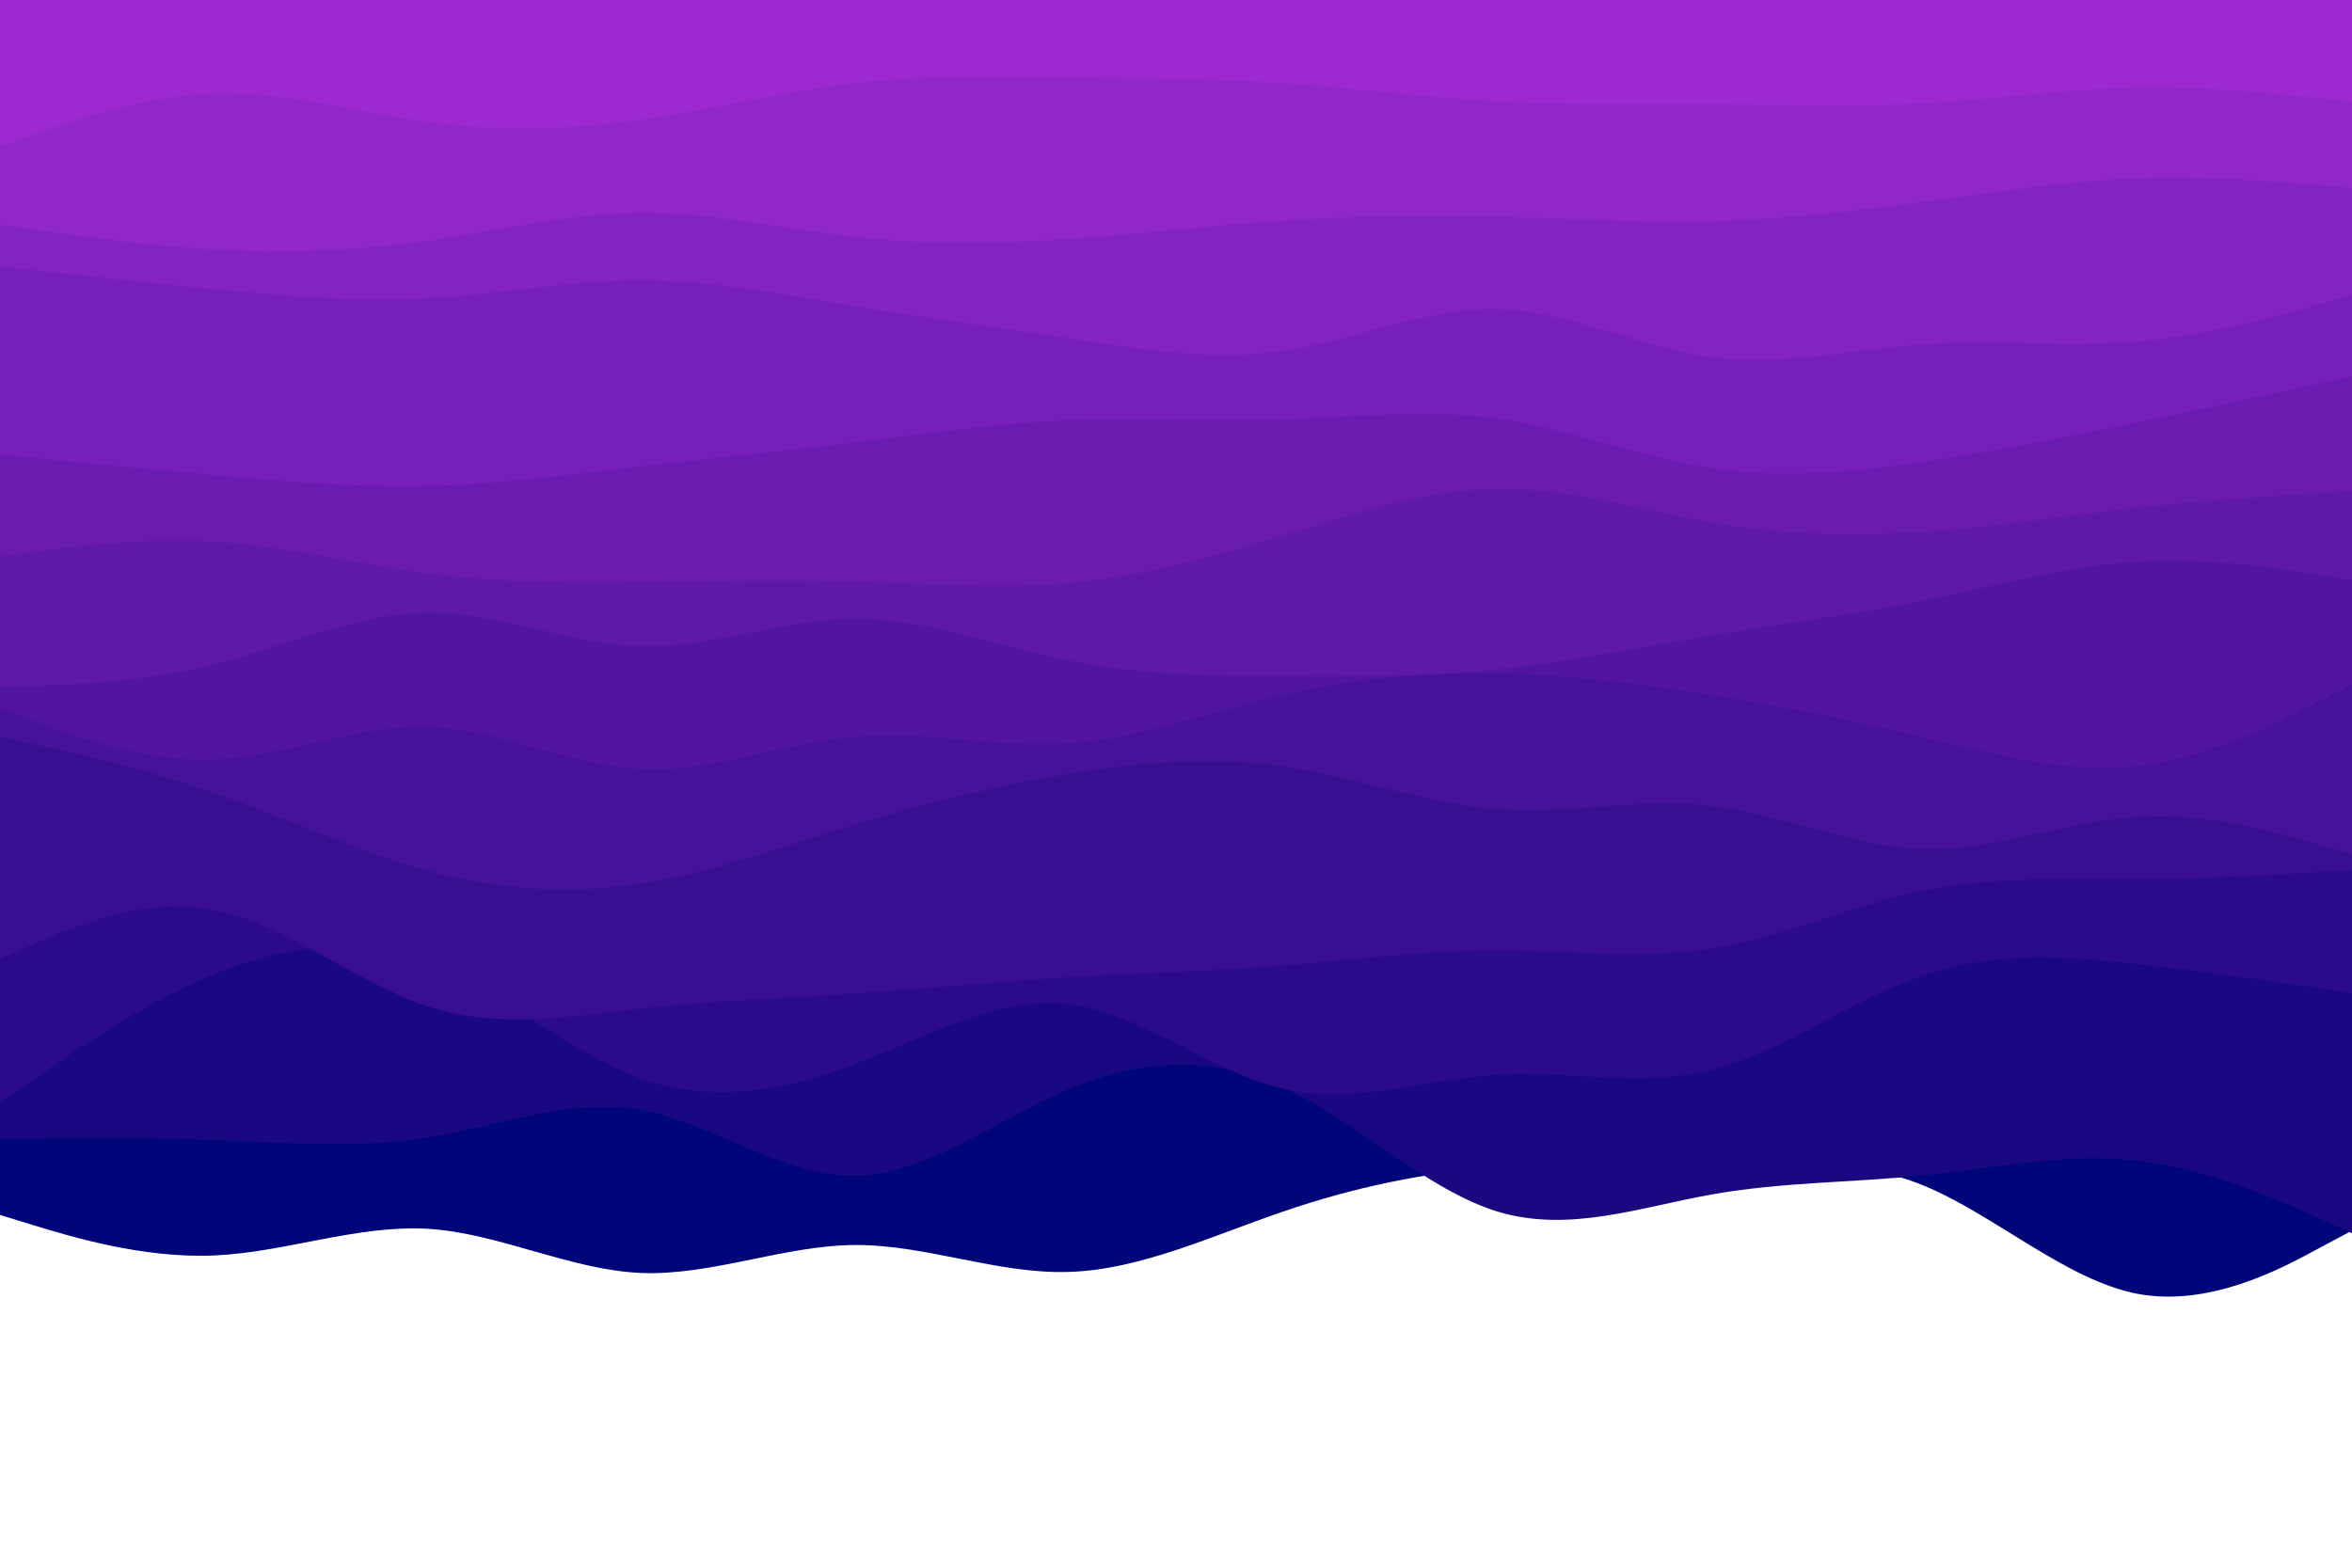 <?xml version="1.0" encoding="utf-8"?>
<svg id="visual" viewBox="0 0 900 600" width="900" height="600" version="1.1" xmlns="http://www.w3.org/2000/svg">
  <rect x="0" y="0" width="900" height="600" style="fill: none; fill-opacity: 0;"/>
  <path d="M0 465L13.7 469.2C27.3 473.3 54.7 481.7 82 480.5C109.3 479.3 136.7 468.7 163.8 470.3C191 472 218 486 245.2 487.2C272.3 488.3 299.7 476.7 327 476.5C354.3 476.3 381.7 487.7 409 486.8C436.3 486 463.7 473 491 463.7C518.3 454.3 545.7 448.7 573 446.7C600.3 444.7 627.7 446.3 654.8 445.8C682 445.3 709 442.7 736.2 453.8C763.3 465 790.7 490 818 495.2C845.3 500.3 872.7 485.7 886.3 478.3L900 471L900 0L886.3 0C872.7 0 845.3 0 818 0C790.7 0 763.3 0 736.2 0C709 0 682 0 654.8 0C627.7 0 600.3 0 573 0C545.7 0 518.3 0 491 0C463.7 0 436.3 0 409 0C381.7 0 354.3 0 327 0C299.7 0 272.3 0 245.2 0C218 0 191 0 163.8 0C136.7 0 109.3 0 82 0C54.7 0 27.3 0 13.7 0L0 0Z" fill="#000679"/>
  <path d="M0 436L13.7 435.8C27.3 435.7 54.7 435.3 82 436.3C109.3 437.3 136.7 439.7 163.8 435.3C191 431 218 420 245.2 424.8C272.3 429.7 299.7 450.3 327 450C354.3 449.7 381.7 428.3 409 416.8C436.3 405.3 463.7 403.7 491 416.2C518.3 428.7 545.7 455.3 573 463.7C600.3 472 627.7 462 654.8 457.2C682 452.3 709 452.7 736.2 449.8C763.3 447 790.7 441 818 444.2C845.3 447.3 872.7 459.7 886.3 465.8L900 472L900 0L886.3 0C872.7 0 845.3 0 818 0C790.7 0 763.3 0 736.2 0C709 0 682 0 654.8 0C627.7 0 600.3 0 573 0C545.7 0 518.3 0 491 0C463.7 0 436.3 0 409 0C381.7 0 354.3 0 327 0C299.7 0 272.3 0 245.2 0C218 0 191 0 163.8 0C136.7 0 109.3 0 82 0C54.7 0 27.3 0 13.7 0L0 0Z" fill="#1a0881"/>
  <path d="M0 422L13.7 412.5C27.3 403 54.7 384 82 372.8C109.3 361.7 136.7 358.3 163.8 368.7C191 379 218 403 245.2 412.7C272.3 422.3 299.7 417.7 327 407.3C354.3 397 381.7 381 409 384.3C436.3 387.7 463.7 410.3 491 416.7C518.3 423 545.7 413 573 411.3C600.3 409.7 627.7 416.3 654.8 409.5C682 402.7 709 382.3 736.2 373.2C763.3 364 790.7 366 818 369C845.3 372 872.7 376 886.3 378L900 380L900 0L886.3 0C872.7 0 845.3 0 818 0C790.7 0 763.3 0 736.2 0C709 0 682 0 654.8 0C627.7 0 600.3 0 573 0C545.7 0 518.3 0 491 0C463.7 0 436.3 0 409 0C381.7 0 354.3 0 327 0C299.7 0 272.3 0 245.2 0C218 0 191 0 163.8 0C136.7 0 109.3 0 82 0C54.7 0 27.3 0 13.7 0L0 0Z" fill="#2b0b89"/>
  <path d="M0 367L13.7 361C27.3 355 54.7 343 82 348.3C109.3 353.7 136.7 376.3 163.8 385.2C191 394 218 389 245.2 386C272.3 383 299.7 382 327 380.2C354.3 378.3 381.7 375.7 409 374C436.3 372.3 463.7 371.7 491 369.5C518.3 367.3 545.7 363.7 573 363.7C600.3 363.7 627.7 367.3 654.8 363C682 358.7 709 346.3 736.2 340.8C763.3 335.3 790.7 336.7 818 336.5C845.3 336.3 872.7 334.7 886.3 333.8L900 333L900 0L886.3 0C872.7 0 845.3 0 818 0C790.7 0 763.3 0 736.2 0C709 0 682 0 654.8 0C627.7 0 600.3 0 573 0C545.7 0 518.3 0 491 0C463.7 0 436.3 0 409 0C381.7 0 354.3 0 327 0C299.7 0 272.3 0 245.2 0C218 0 191 0 163.8 0C136.7 0 109.3 0 82 0C54.7 0 27.3 0 13.7 0L0 0Z" fill="#380f91"/>
  <path d="M0 282L13.7 285C27.3 288 54.7 294 82 303.5C109.3 313 136.7 326 163.8 333.3C191 340.7 218 342.3 245.2 338.2C272.3 334 299.7 324 327 315.7C354.3 307.3 381.7 300.7 409 296.2C436.3 291.7 463.7 289.3 491 293.3C518.3 297.3 545.7 307.7 573 309.7C600.3 311.7 627.7 305.3 654.8 308.5C682 311.7 709 324.3 736.2 325C763.3 325.7 790.7 314.3 818 312.7C845.3 311 872.7 319 886.3 323L900 327L900 0L886.3 0C872.7 0 845.3 0 818 0C790.7 0 763.3 0 736.2 0C709 0 682 0 654.8 0C627.7 0 600.3 0 573 0C545.7 0 518.3 0 491 0C463.7 0 436.3 0 409 0C381.7 0 354.3 0 327 0C299.7 0 272.3 0 245.2 0C218 0 191 0 163.8 0C136.7 0 109.3 0 82 0C54.7 0 27.3 0 13.7 0L0 0Z" fill="#451299"/>
  <path d="M0 271L13.7 276.2C27.3 281.3 54.7 291.7 82 290.7C109.3 289.7 136.7 277.3 163.8 278.2C191 279 218 293 245.2 294.3C272.3 295.7 299.7 284.3 327 282C354.3 279.7 381.7 286.3 409 284.5C436.3 282.7 463.7 272.3 491 266C518.3 259.7 545.7 257.3 573 257.8C600.3 258.3 627.7 261.7 654.8 266C682 270.3 709 275.7 736.2 282.2C763.3 288.7 790.7 296.3 818 293.2C845.3 290 872.7 276 886.3 269L900 262L900 0L886.3 0C872.7 0 845.3 0 818 0C790.7 0 763.3 0 736.2 0C709 0 682 0 654.8 0C627.7 0 600.3 0 573 0C545.7 0 518.3 0 491 0C463.7 0 436.3 0 409 0C381.7 0 354.3 0 327 0C299.7 0 272.3 0 245.2 0C218 0 191 0 163.8 0C136.7 0 109.3 0 82 0C54.7 0 27.3 0 13.7 0L0 0Z" fill="#5215a1"/>
  <path d="M0 263L13.7 262.5C27.3 262 54.7 261 82 254.2C109.3 247.3 136.7 234.7 163.8 234.5C191 234.3 218 246.7 245.2 247.3C272.3 248 299.7 237 327 236.8C354.3 236.7 381.7 247.3 409 252.8C436.3 258.3 463.7 258.7 491 258.8C518.3 259 545.7 259 573 256.2C600.3 253.3 627.7 247.7 654.8 243.2C682 238.7 709 235.3 736.2 229.8C763.3 224.3 790.7 216.7 818 215C845.3 213.3 872.7 217.7 886.3 219.8L900 222L900 0L886.3 0C872.7 0 845.3 0 818 0C790.7 0 763.3 0 736.2 0C709 0 682 0 654.8 0C627.7 0 600.3 0 573 0C545.7 0 518.3 0 491 0C463.7 0 436.3 0 409 0C381.7 0 354.3 0 327 0C299.7 0 272.3 0 245.2 0C218 0 191 0 163.8 0C136.7 0 109.3 0 82 0C54.7 0 27.3 0 13.7 0L0 0Z" fill="#5e19a9"/>
  <path d="M0 213L13.7 211.2C27.3 209.3 54.7 205.7 82 207.3C109.3 209 136.7 216 163.8 219.5C191 223 218 223 245.2 222.7C272.3 222.3 299.7 221.7 327 222.5C354.3 223.3 381.7 225.7 409 223.2C436.3 220.7 463.7 213.3 491 205C518.3 196.7 545.7 187.3 573 187C600.3 186.7 627.7 195.3 654.8 200C682 204.7 709 205.3 736.2 203.5C763.3 201.7 790.7 197.3 818 194.3C845.3 191.3 872.7 189.7 886.3 188.8L900 188L900 0L886.3 0C872.7 0 845.3 0 818 0C790.7 0 763.3 0 736.2 0C709 0 682 0 654.8 0C627.7 0 600.3 0 573 0C545.7 0 518.3 0 491 0C463.7 0 436.3 0 409 0C381.7 0 354.3 0 327 0C299.7 0 272.3 0 245.2 0C218 0 191 0 163.8 0C136.7 0 109.3 0 82 0C54.7 0 27.3 0 13.7 0L0 0Z" fill="#6a1cb1"/>
  <path d="M0 174L13.7 175.3C27.3 176.7 54.7 179.3 82 181.8C109.3 184.3 136.7 186.7 163.8 186C191 185.3 218 181.7 245.2 178.5C272.3 175.3 299.7 172.7 327 169.3C354.3 166 381.7 162 409 160.8C436.3 159.7 463.7 161.3 491 160.5C518.3 159.7 545.7 156.3 573 160.2C600.3 164 627.7 175 654.8 179.2C682 183.3 709 180.7 736.2 176.7C763.3 172.7 790.7 167.3 818 161.7C845.3 156 872.7 150 886.3 147L900 144L900 0L886.3 0C872.7 0 845.3 0 818 0C790.7 0 763.3 0 736.2 0C709 0 682 0 654.8 0C627.7 0 600.3 0 573 0C545.7 0 518.3 0 491 0C463.7 0 436.3 0 409 0C381.7 0 354.3 0 327 0C299.7 0 272.3 0 245.2 0C218 0 191 0 163.8 0C136.7 0 109.3 0 82 0C54.7 0 27.3 0 13.7 0L0 0Z" fill="#7720b9"/>
  <path d="M0 102L13.7 103.5C27.3 105 54.7 108 82 110.7C109.3 113.3 136.7 115.7 163.8 114.2C191 112.7 218 107.3 245.2 107.3C272.3 107.3 299.7 112.7 327 117.2C354.3 121.7 381.7 125.3 409 129.5C436.3 133.7 463.7 138.3 491 134.3C518.3 130.3 545.7 117.7 573 118.3C600.3 119 627.7 133 654.8 136.7C682 140.3 709 133.7 736.2 131.8C763.3 130 790.7 133 818 130.7C845.3 128.3 872.7 120.7 886.3 116.8L900 113L900 0L886.3 0C872.7 0 845.3 0 818 0C790.7 0 763.3 0 736.2 0C709 0 682 0 654.8 0C627.7 0 600.3 0 573 0C545.7 0 518.3 0 491 0C463.7 0 436.3 0 409 0C381.7 0 354.3 0 327 0C299.7 0 272.3 0 245.2 0C218 0 191 0 163.8 0C136.7 0 109.3 0 82 0C54.7 0 27.3 0 13.7 0L0 0Z" fill="#8323c1"/>
  <path d="M0 86L13.7 88C27.3 90 54.7 94 82 95.5C109.3 97 136.7 96 163.8 92.2C191 88.3 218 81.7 245.2 81.5C272.3 81.3 299.7 87.7 327 90.7C354.3 93.7 381.7 93.3 409 91.5C436.3 89.7 463.7 86.3 491 84.5C518.3 82.7 545.7 82.3 573 83C600.3 83.7 627.7 85.3 654.8 84.7C682 84 709 81 736.2 77.3C763.3 73.7 790.7 69.3 818 68.3C845.3 67.3 872.7 69.7 886.3 70.8L900 72L900 0L886.3 0C872.7 0 845.3 0 818 0C790.7 0 763.3 0 736.2 0C709 0 682 0 654.8 0C627.7 0 600.3 0 573 0C545.7 0 518.3 0 491 0C463.7 0 436.3 0 409 0C381.7 0 354.3 0 327 0C299.7 0 272.3 0 245.2 0C218 0 191 0 163.8 0C136.7 0 109.3 0 82 0C54.7 0 27.3 0 13.7 0L0 0Z" fill="#9027c8"/>
  <path d="M0 56L13.7 51.2C27.3 46.3 54.7 36.7 82 35.8C109.3 35 136.7 43 163.8 46.7C191 50.3 218 49.7 245.2 45.8C272.3 42 299.7 35 327 31.8C354.3 28.7 381.7 29.3 409 29.7C436.3 30 463.7 30 491 31.8C518.3 33.7 545.7 37.3 573 38.8C600.3 40.3 627.7 39.7 654.8 39.8C682 40 709 41 736.2 39.5C763.3 38 790.7 34 818 33.5C845.3 33 872.7 36 886.3 37.5L900 39L900 0L886.3 0C872.7 0 845.3 0 818 0C790.7 0 763.3 0 736.2 0C709 0 682 0 654.8 0C627.7 0 600.3 0 573 0C545.7 0 518.3 0 491 0C463.7 0 436.3 0 409 0C381.7 0 354.3 0 327 0C299.7 0 272.3 0 245.2 0C218 0 191 0 163.8 0C136.7 0 109.3 0 82 0C54.7 0 27.3 0 13.7 0L0 0Z" fill="#9c2ad0"/>
</svg>
